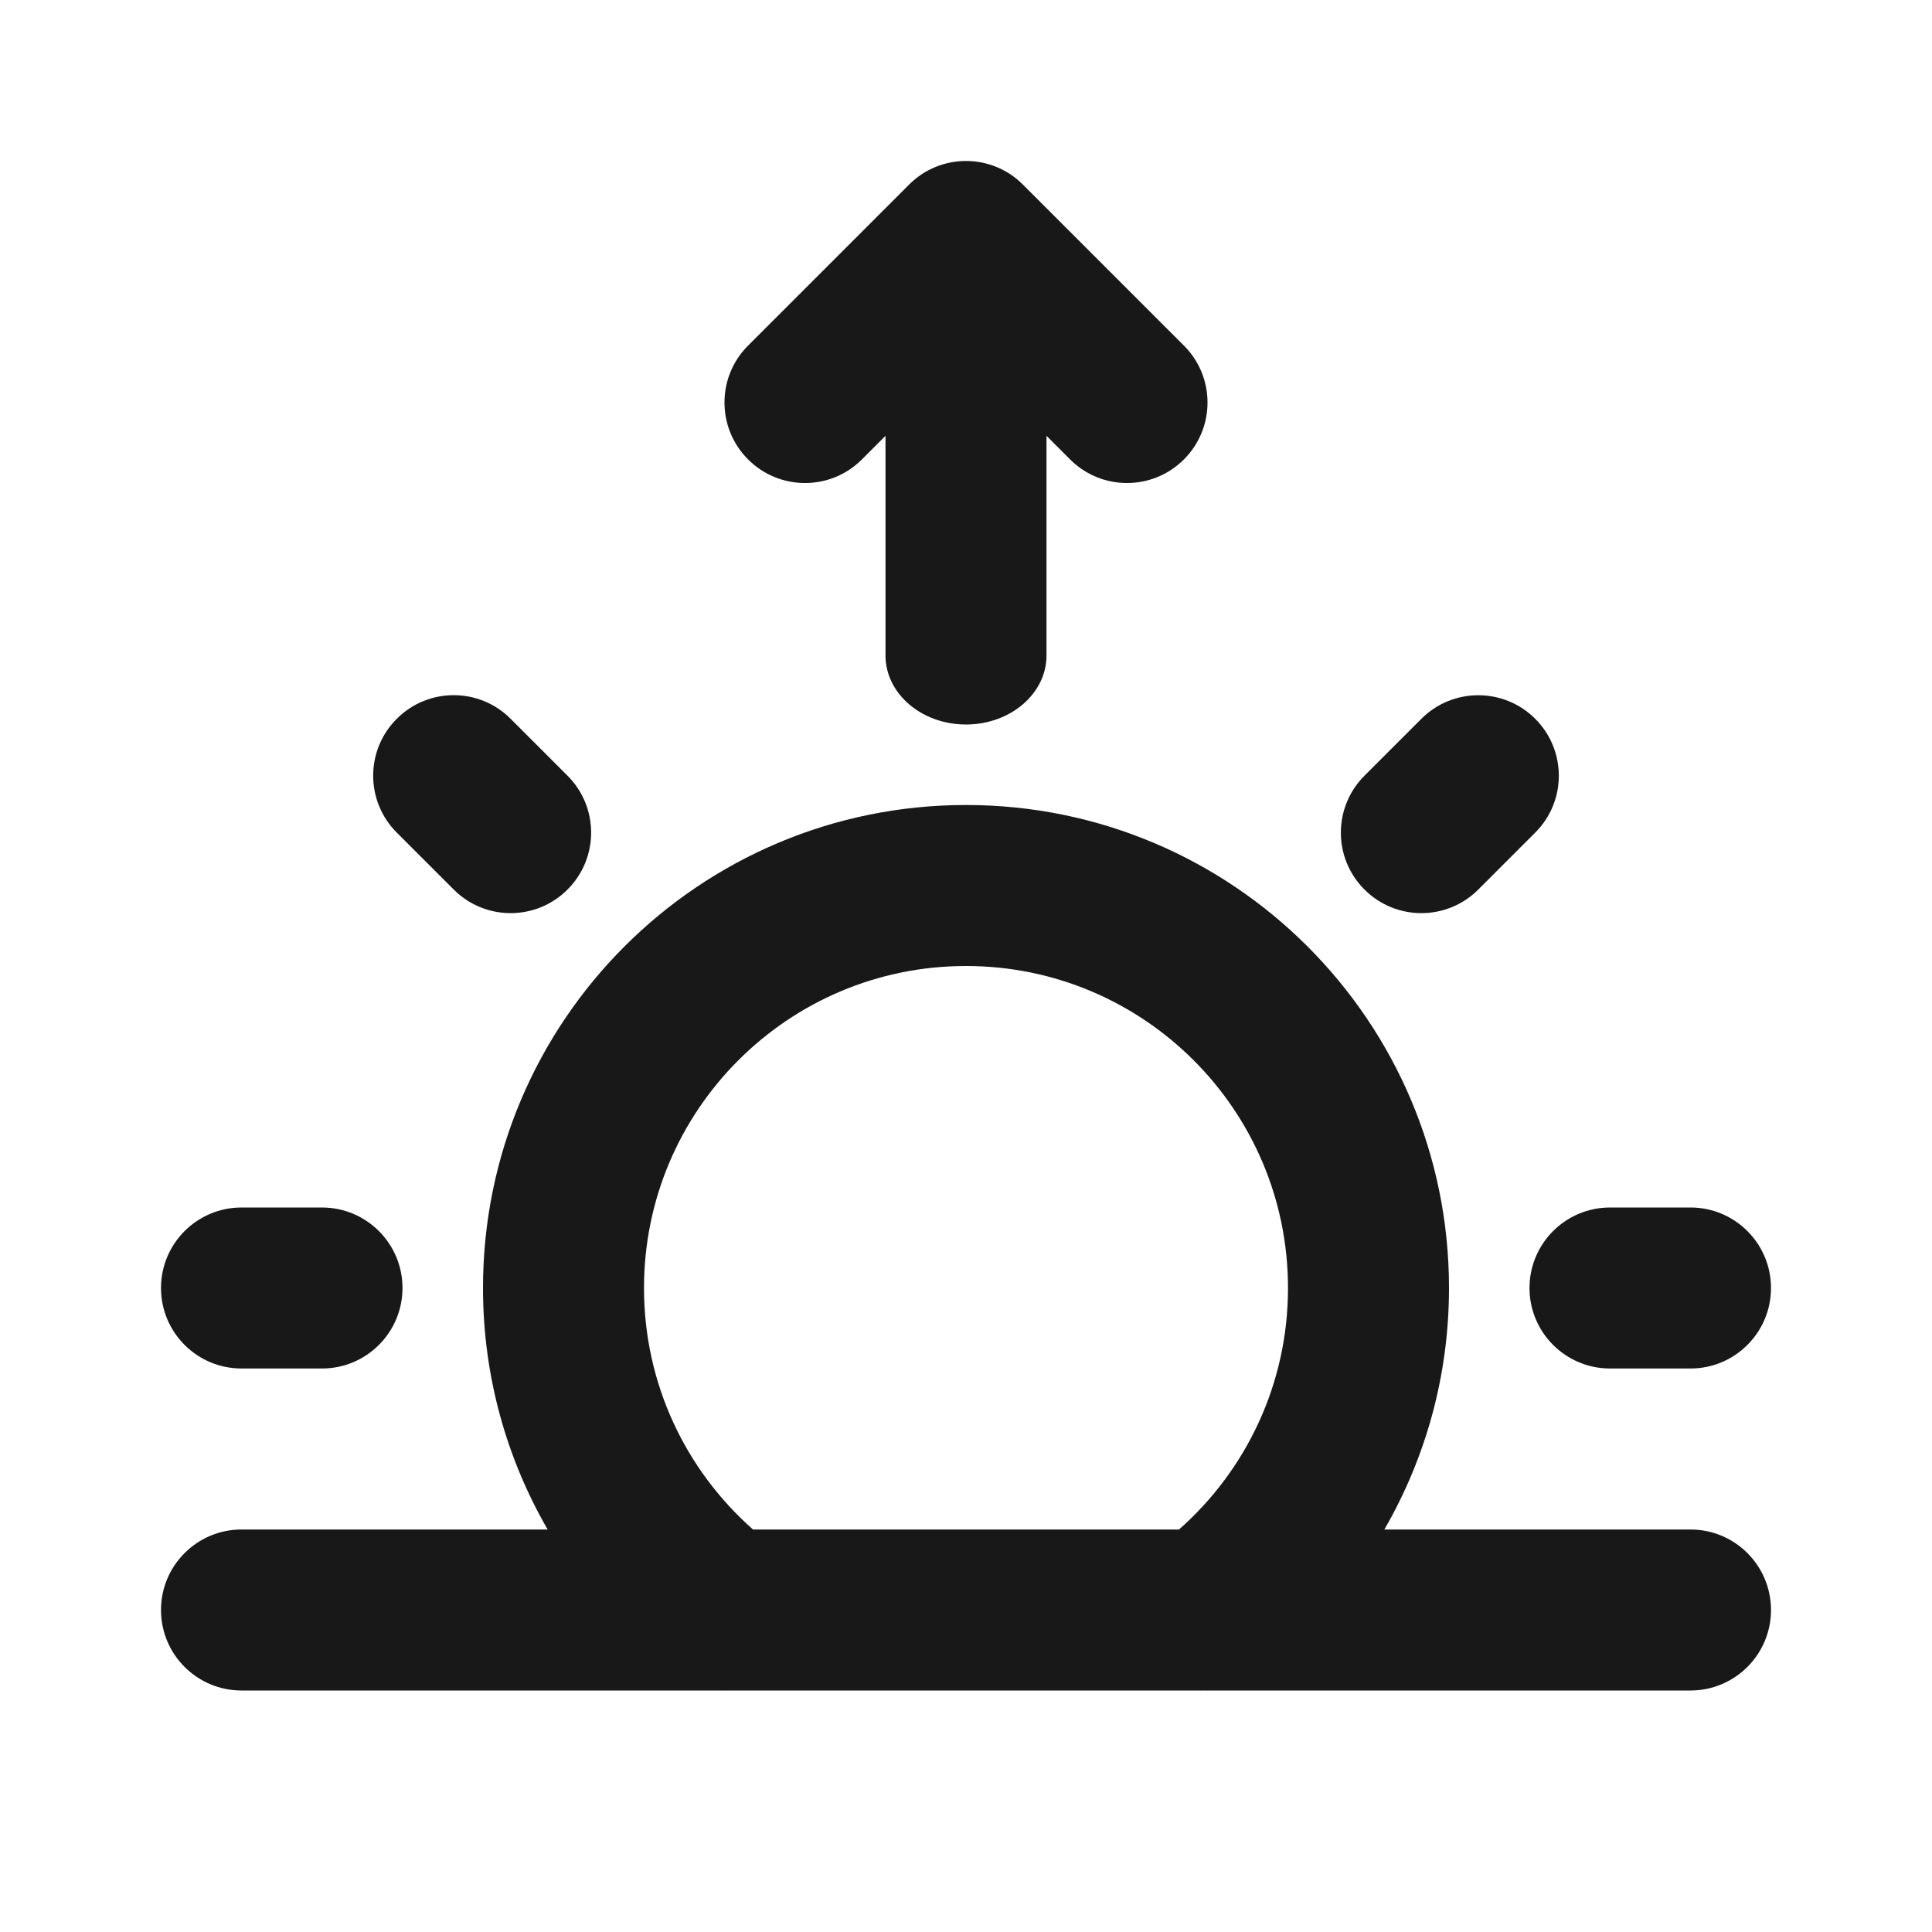 <svg width="24" height="24" viewBox="0 0 24 24" fill="none" xmlns="http://www.w3.org/2000/svg">
<path fill-rule="evenodd" clip-rule="evenodd" d="M12.707 2.293C12.317 1.902 11.683 1.902 11.293 2.293L9.293 4.293C8.902 4.683 8.902 5.317 9.293 5.707C9.683 6.098 10.317 6.098 10.707 5.707L11 5.414V8.143C11 8.616 11.448 9 12 9C12.552 9 13 8.616 13 8.143V5.414L13.293 5.707C13.683 6.098 14.317 6.098 14.707 5.707C15.098 5.317 15.098 4.683 14.707 4.293L12.707 2.293ZM5.636 11.05C6.027 11.441 6.66 11.441 7.05 11.05C7.441 10.66 7.441 10.026 7.05 9.636L6.343 8.929C5.953 8.538 5.319 8.538 4.929 8.929C4.538 9.319 4.538 9.952 4.929 10.343L5.636 11.05ZM19.071 10.343L18.364 11.05C17.974 11.441 17.34 11.441 16.95 11.05C16.559 10.66 16.559 10.027 16.95 9.636L17.657 8.929C18.047 8.539 18.681 8.539 19.071 8.929C19.462 9.32 19.462 9.953 19.071 10.343ZM8 16C8 13.791 9.791 12 12 12C14.209 12 16 13.791 16 16C16 17.194 15.478 18.266 14.646 19H9.354C8.522 18.266 8 17.194 8 16ZM8.97 21C8.99 21.001 9.009 21.001 9.028 21H14.972C14.991 21.001 15.011 21.001 15.03 21H21C21.552 21 22 20.552 22 20C22 19.448 21.552 19 21 19H17.197C17.707 18.118 18 17.093 18 16C18 12.686 15.314 10 12 10C8.686 10 6 12.686 6 16C6 17.093 6.293 18.118 6.803 19H3C2.448 19 2 19.448 2 20C2 20.552 2.448 21 3 21H8.97ZM4 17C4.552 17 5 16.552 5 16C5 15.448 4.552 15 4 15H3C2.448 15 2 15.448 2 16C2 16.552 2.448 17 3 17H4ZM22 16C22 16.552 21.552 17 21 17H20C19.448 17 19 16.552 19 16C19 15.448 19.448 15 20 15H21C21.552 15 22 15.448 22 16Z" fill="#181818"/>
</svg>
